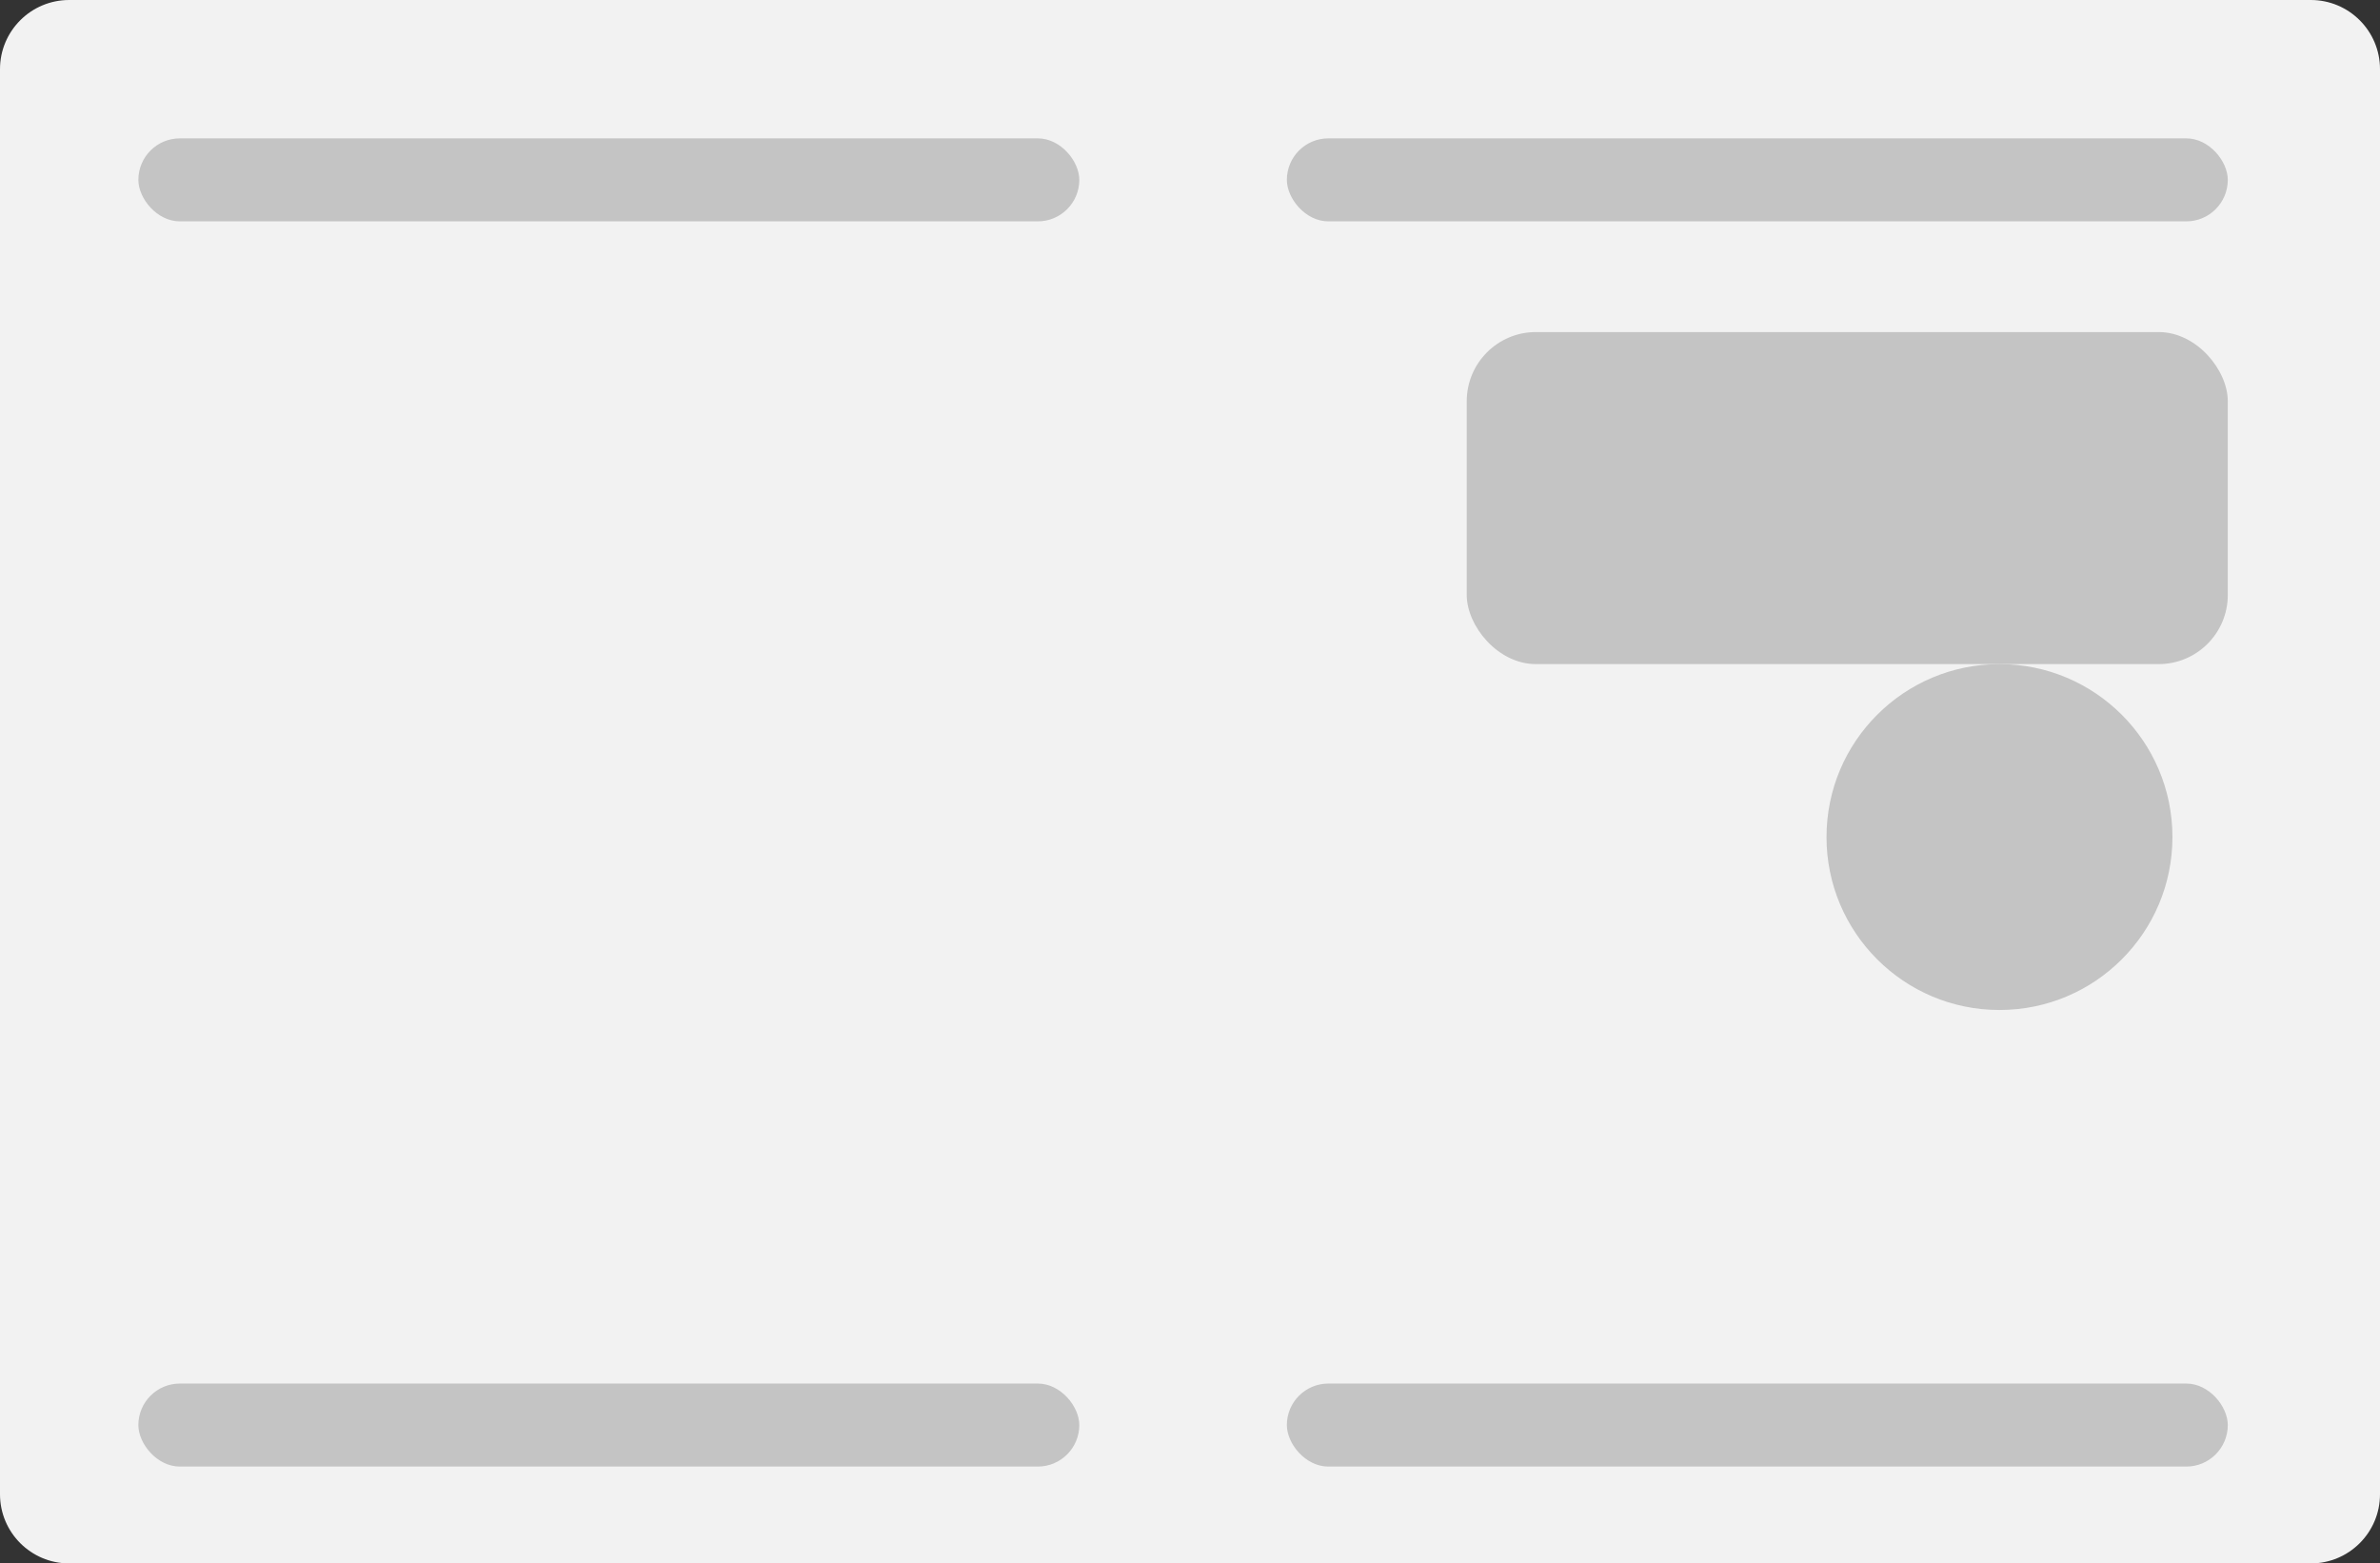 <svg width="172" height="113" viewBox="0 0 172 113" fill="none" xmlns="http://www.w3.org/2000/svg">
<rect x="0" y="0" width="172" height="113" fill="#333333" stroke="none"/>
<path d="M0 5C0 2.239 2.239 0 5 0H86V113H5C2.239 113 0 110.761 0 108V5Z" fill="#F2F2F2"/>
<rect x="10" y="10" width="68" height="6" rx="3" fill="#C4C4C4"/>
<rect x="10" y="100" width="68" height="6" rx="3" fill="#C4C4C4"/>
<path d="M86 0H167C169.761 0 172 2.239 172 5V108C172 110.761 169.761 113 167 113H86V0Z" fill="#F2F2F2"/>
<rect x="93" y="100" width="68" height="6" rx="3" fill="#C4C4C4"/>
<rect x="93" y="10" width="68" height="6" rx="3" fill="#C4C4C4"/>
<circle cx="144.5" cy="60.5" r="12.5" fill="#C4C4C4"/>
<rect x="106" y="24" width="55" height="24" rx="5" fill="#C4C4C4"/>
</svg>
